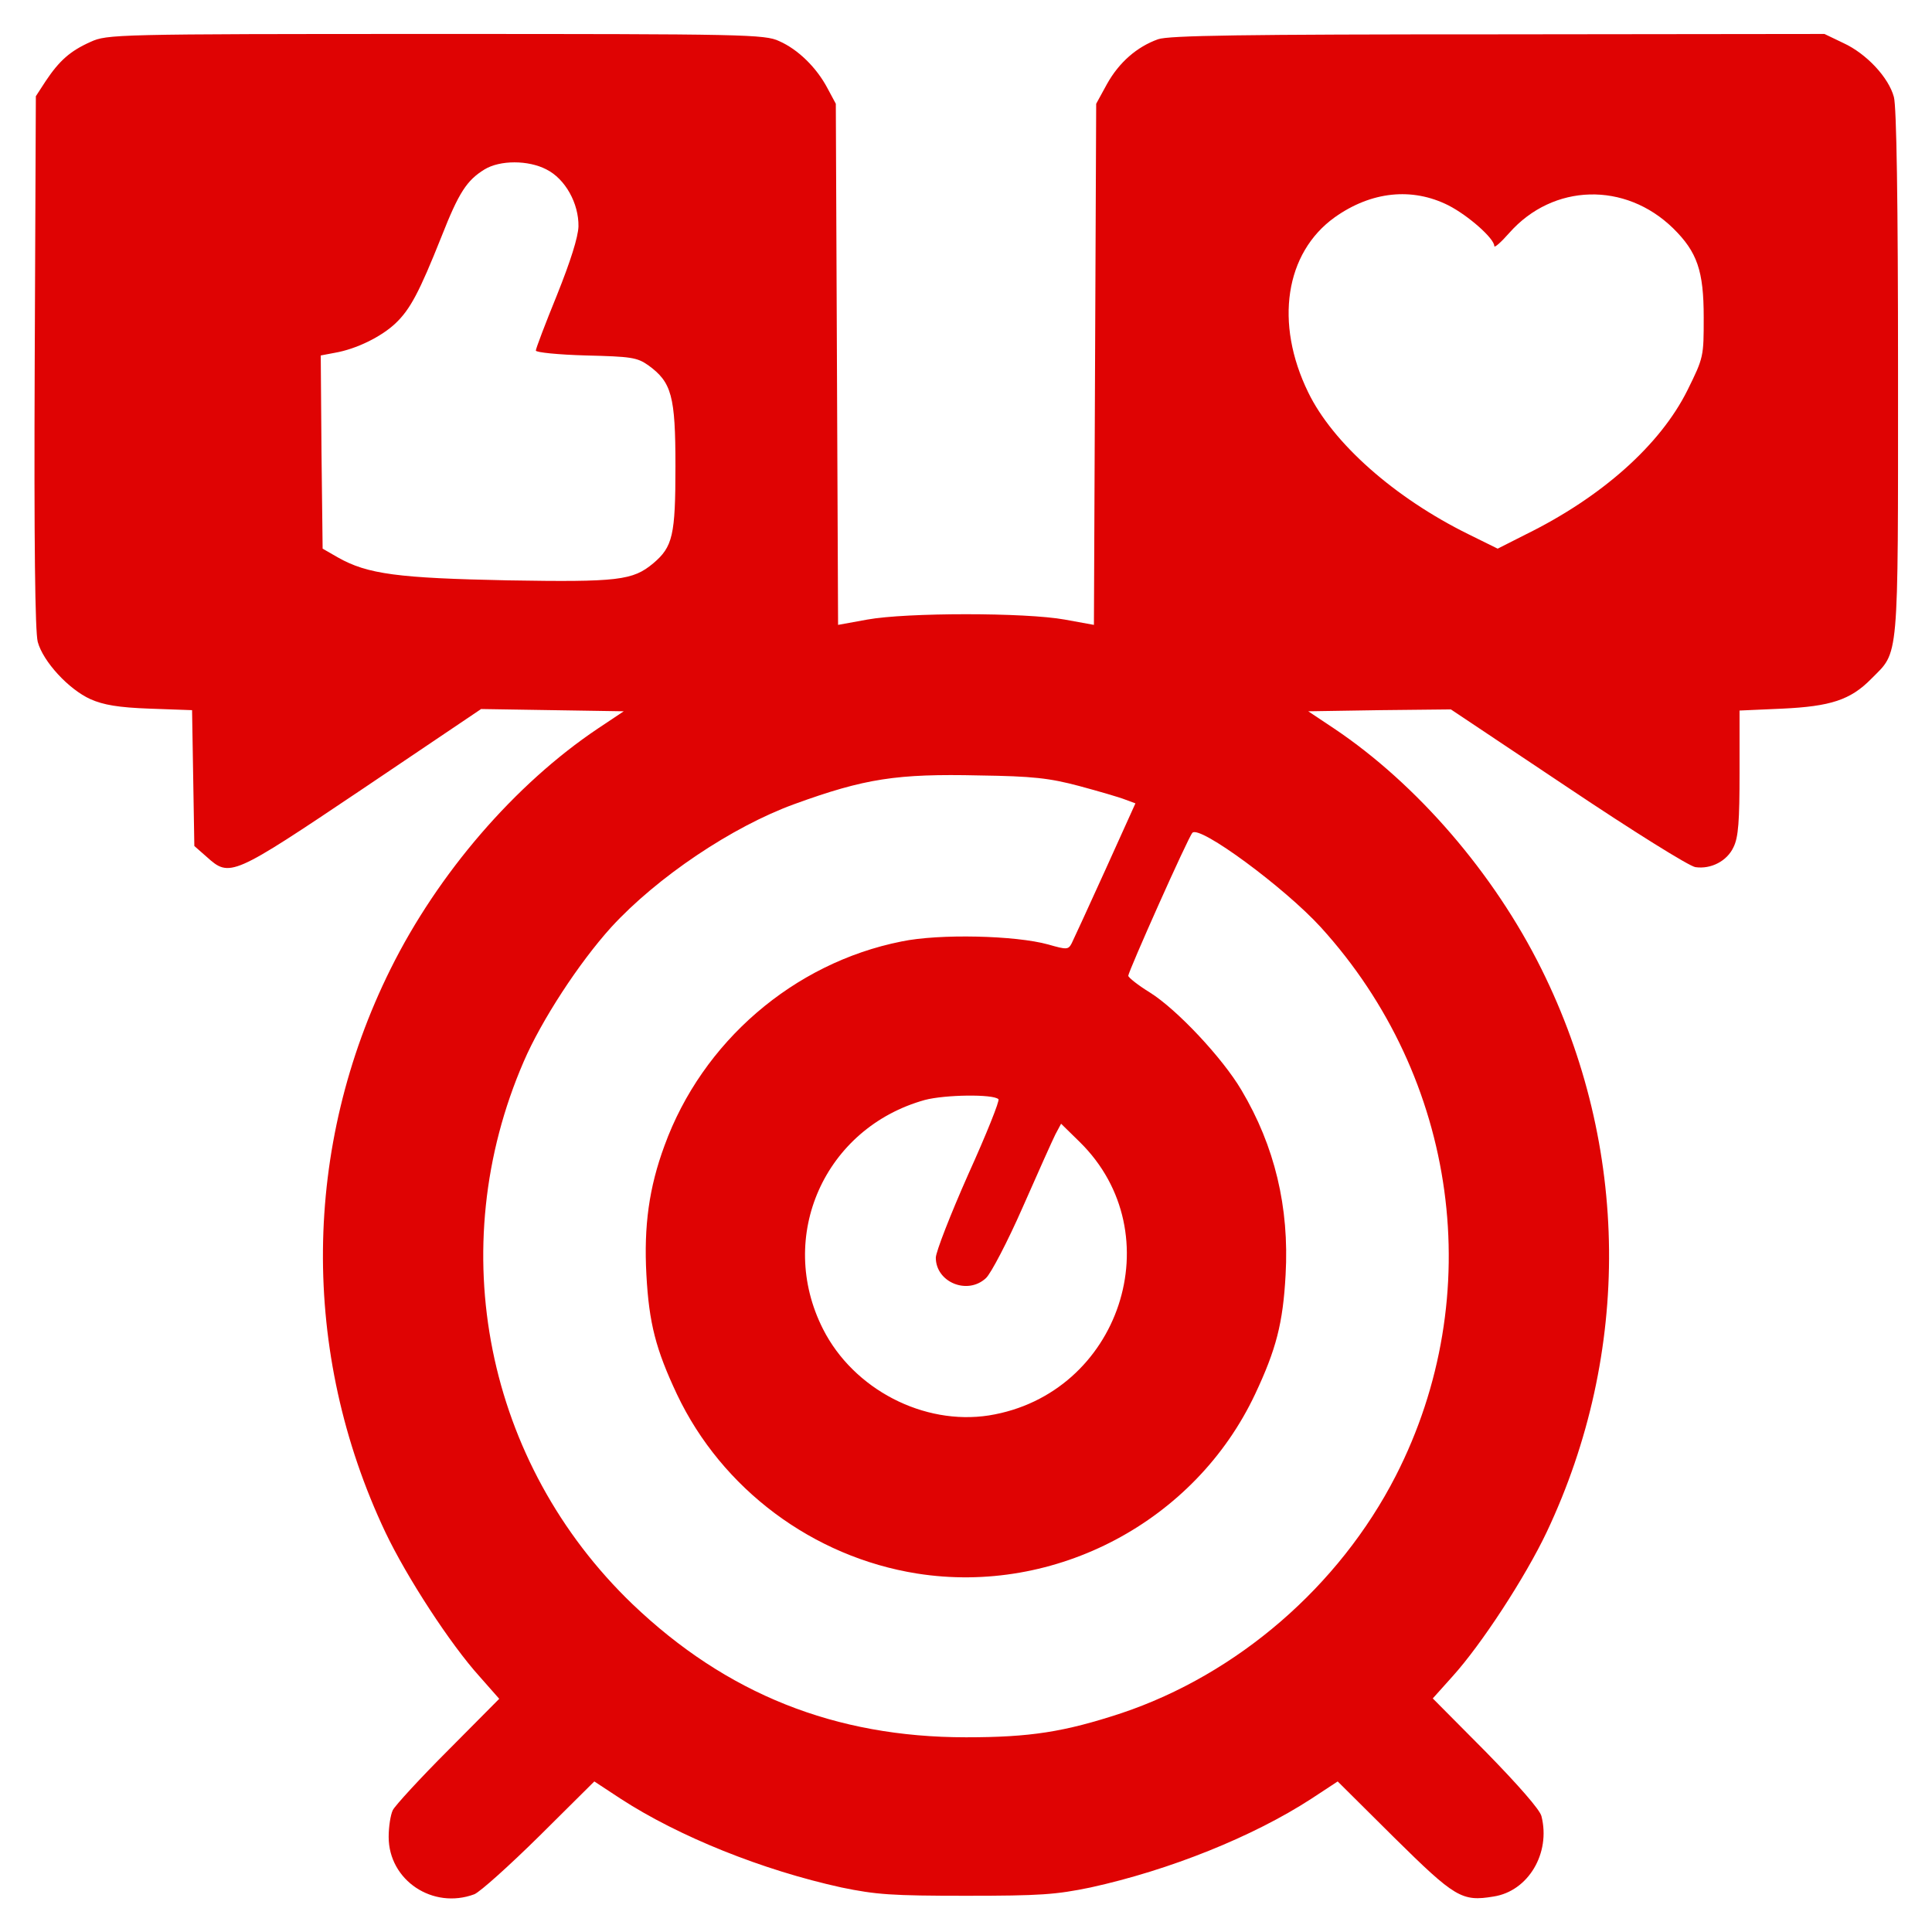 <?xml version="1.0" standalone="no"?>
<!DOCTYPE svg PUBLIC "-//W3C//DTD SVG 20010904//EN"
 "http://www.w3.org/TR/2001/REC-SVG-20010904/DTD/svg10.dtd">
<svg version="1.0" xmlns="http://www.w3.org/2000/svg"
 width="512pt" height="512pt" viewBox="0 0 512 512"
 preserveAspectRatio="xMidYMid meet">

<g transform="translate(0,512) scale(0.1,-0.1)"
fill="#DF0303" stroke="none">
<path d="M240 5009 c-54 -24 -83 -50 -119 -104 l-26 -40 -3 -703 c-2 -484 1
-716 8 -743 14 -52 82 -126 140 -152 34 -15 73 -22 157 -25 l112 -4 3 -180 3
-180 33 -29 c61 -55 67 -52 414 181 l313 211 189 -3 189 -3 -69 -46 c-219
-147 -423 -383 -549 -637 -234 -471 -239 -1016 -14 -1492 57 -120 173 -298
250 -383 l52 -59 -135 -136 c-75 -75 -141 -147 -147 -159 -6 -12 -11 -44 -11
-71 0 -115 117 -193 227 -152 15 6 93 76 173 155 l145 144 70 -46 c154 -100
375 -189 585 -235 92 -19 133 -22 330 -22 197 0 238 3 330 22 210 46 431 135
585 235 l70 46 150 -149 c161 -159 179 -170 263 -156 92 14 152 115 127 213
-4 17 -61 82 -147 170 l-141 142 52 58 c77 85 193 263 250 383 225 476 220
1021 -14 1492 -126 254 -330 490 -549 637 l-69 46 189 3 189 2 310 -207 c170
-114 322 -209 338 -211 41 -6 84 16 101 53 13 26 16 69 16 198 l0 164 113 5
c128 6 181 23 236 79 74 75 71 33 71 809 0 460 -4 708 -11 733 -14 52 -73 115
-134 143 l-50 24 -865 -1 c-678 0 -873 -3 -901 -13 -56 -20 -103 -61 -135
-118 l-29 -53 -3 -691 -3 -690 -77 14 c-104 19 -420 19 -524 0 l-77 -14 -3
690 -3 691 -22 41 c-29 55 -78 103 -128 125 -38 18 -89 19 -910 19 -854 0
-871 -1 -915 -21z m1208 -338 c50 -25 86 -90 85 -151 -1 -29 -21 -92 -57 -182
-31 -76 -56 -142 -56 -147 0 -5 60 -11 133 -13 119 -3 135 -5 165 -26 62 -45
72 -81 72 -267 0 -184 -7 -214 -59 -258 -54 -45 -92 -50 -386 -45 -289 6 -371
16 -450 61 l-40 23 -3 256 -2 256 37 7 c58 10 124 43 161 78 39 37 63 82 122
230 46 117 67 149 114 178 41 25 116 25 164 0z m2390 -95 c53 -27 122 -88 122
-108 0 -6 18 10 40 35 116 131 307 136 434 12 64 -63 81 -113 81 -236 0 -104
0 -106 -43 -193 -72 -145 -227 -283 -428 -382 l-75 -38 -77 38 c-197 97 -360
242 -425 376 -90 184 -61 370 70 464 97 69 205 80 301 32z m-978 -1539 c52
-14 107 -30 122 -36 l27 -10 -80 -177 c-44 -97 -84 -184 -89 -194 -9 -17 -13
-17 -62 -3 -86 24 -289 29 -389 8 -286 -57 -528 -266 -628 -541 -41 -111 -55
-213 -48 -342 7 -129 25 -198 81 -317 119 -251 360 -431 636 -475 367 -58 737
138 896 475 56 119 74 188 81 317 10 179 -29 341 -117 489 -50 85 -171 214
-243 259 -31 19 -56 39 -57 44 0 11 159 368 170 379 19 21 244 -145 340 -250
364 -400 443 -977 199 -1454 -150 -293 -420 -526 -727 -629 -152 -50 -242 -64
-412 -64 -347 0 -635 115 -884 353 -389 374 -503 942 -288 1438 47 109 146
261 232 356 121 132 320 266 485 326 187 68 272 81 490 76 142 -2 186 -7 265
-28z m-214 -830 c4 -3 -32 -93 -80 -199 -47 -106 -86 -206 -86 -221 0 -65 84
-100 133 -54 13 12 57 96 97 187 40 91 79 178 87 194 l15 28 49 -48 c248 -243
107 -669 -240 -725 -173 -27 -359 69 -440 229 -124 245 4 533 270 607 53 14
181 16 195 2z"/>
</g>
</svg>
